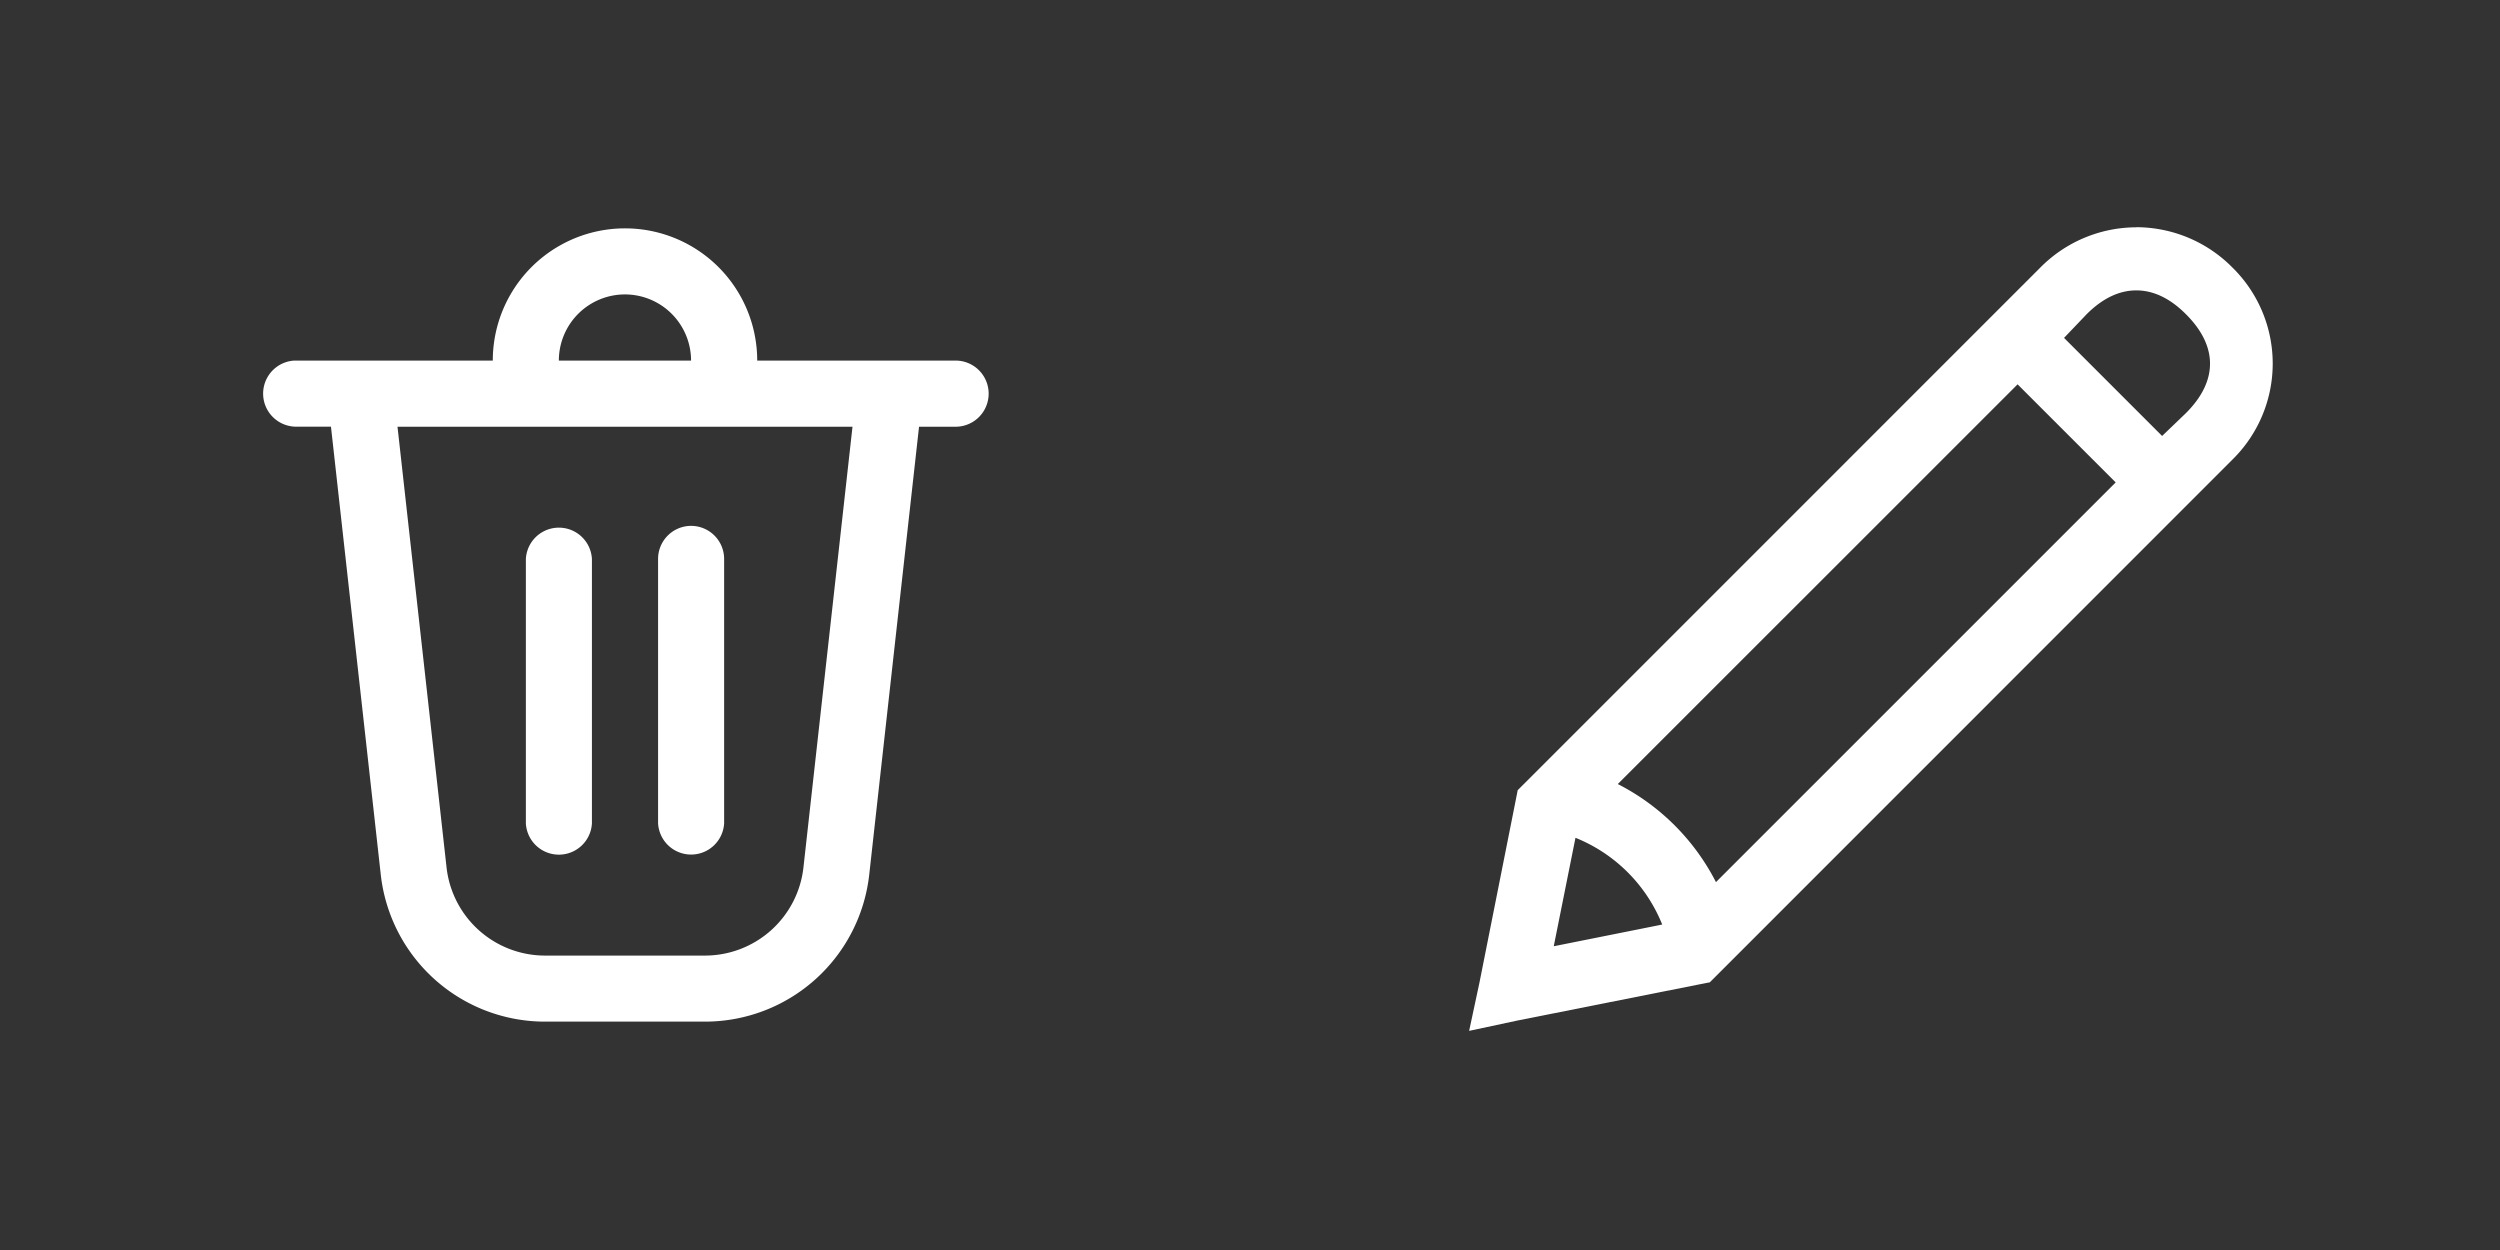 <?xml version="1.0" encoding="utf-8"?><svg width="26" height="13" viewBox="0 0 26 13" xmlns="http://www.w3.org/2000/svg" xmlns:xlink="http://www.w3.org/1999/xlink"><rect x="0" y="0" width="26" height="13" fill="#333333" stroke="none"/><view id="image-del" viewBox="0 0 13 13"/><svg width="13" height="13" fill="none" viewBox="-1 -1 13 13" xmlns="http://www.w3.org/2000/svg"><path d="M4.469 4.813v2.75a.344.344 0 00.687 0v-2.75a.344.344 0 00-.687 0zM6.188 4.469a.344.344 0 01.343.343v2.75a.344.344 0 01-.687 0v-2.75a.344.344 0 01.343-.343z" fill="#fff"/><path d="M6.875 2.75h2.063a.344.344 0 010 .688h-.38L8.04 8.096a1.719 1.719 0 01-1.708 1.529H4.668A1.719 1.719 0 012.96 8.096l-.518-4.659h-.38a.344.344 0 010-.687h2.063a1.375 1.375 0 012.75 0zM5.5 2.062a.688.688 0 00-.688.688h1.375a.688.688 0 00-.687-.688zM3.134 3.438l.51 4.582a1.031 1.031 0 001.024.918h1.664a1.031 1.031 0 001.024-.918l.51-4.582H3.135z" fill="#fff"/></svg><view id="image-pen" viewBox="13 0 13 13"/><svg width="13" height="13" fill="none" viewBox="-1 -1 13 13" x="13" xmlns="http://www.w3.org/2000/svg"><path d="M8.218 1.364a1.408 1.408 0 00-1 .42L1.784 7.218l-.021.107-.376 1.891-.108.505.505-.108 1.891-.376.107-.021L9.217 3.78a1.4 1.4 0 000-1.998 1.408 1.408 0 00-1-.419zm0 .656c.173 0 .348.079.515.247.335.334.335.696 0 1.03l-.247.237-1.02-1.02.236-.247c.168-.168.342-.247.516-.247zm-1.235.977l1.02 1.02-4.157 4.157a2.342 2.342 0 00-1.021-1.02l4.158-4.157zM2.385 7.713a1.627 1.627 0 01.902.902l-1.128.226.226-1.128z" fill="#fff"/></svg></svg>